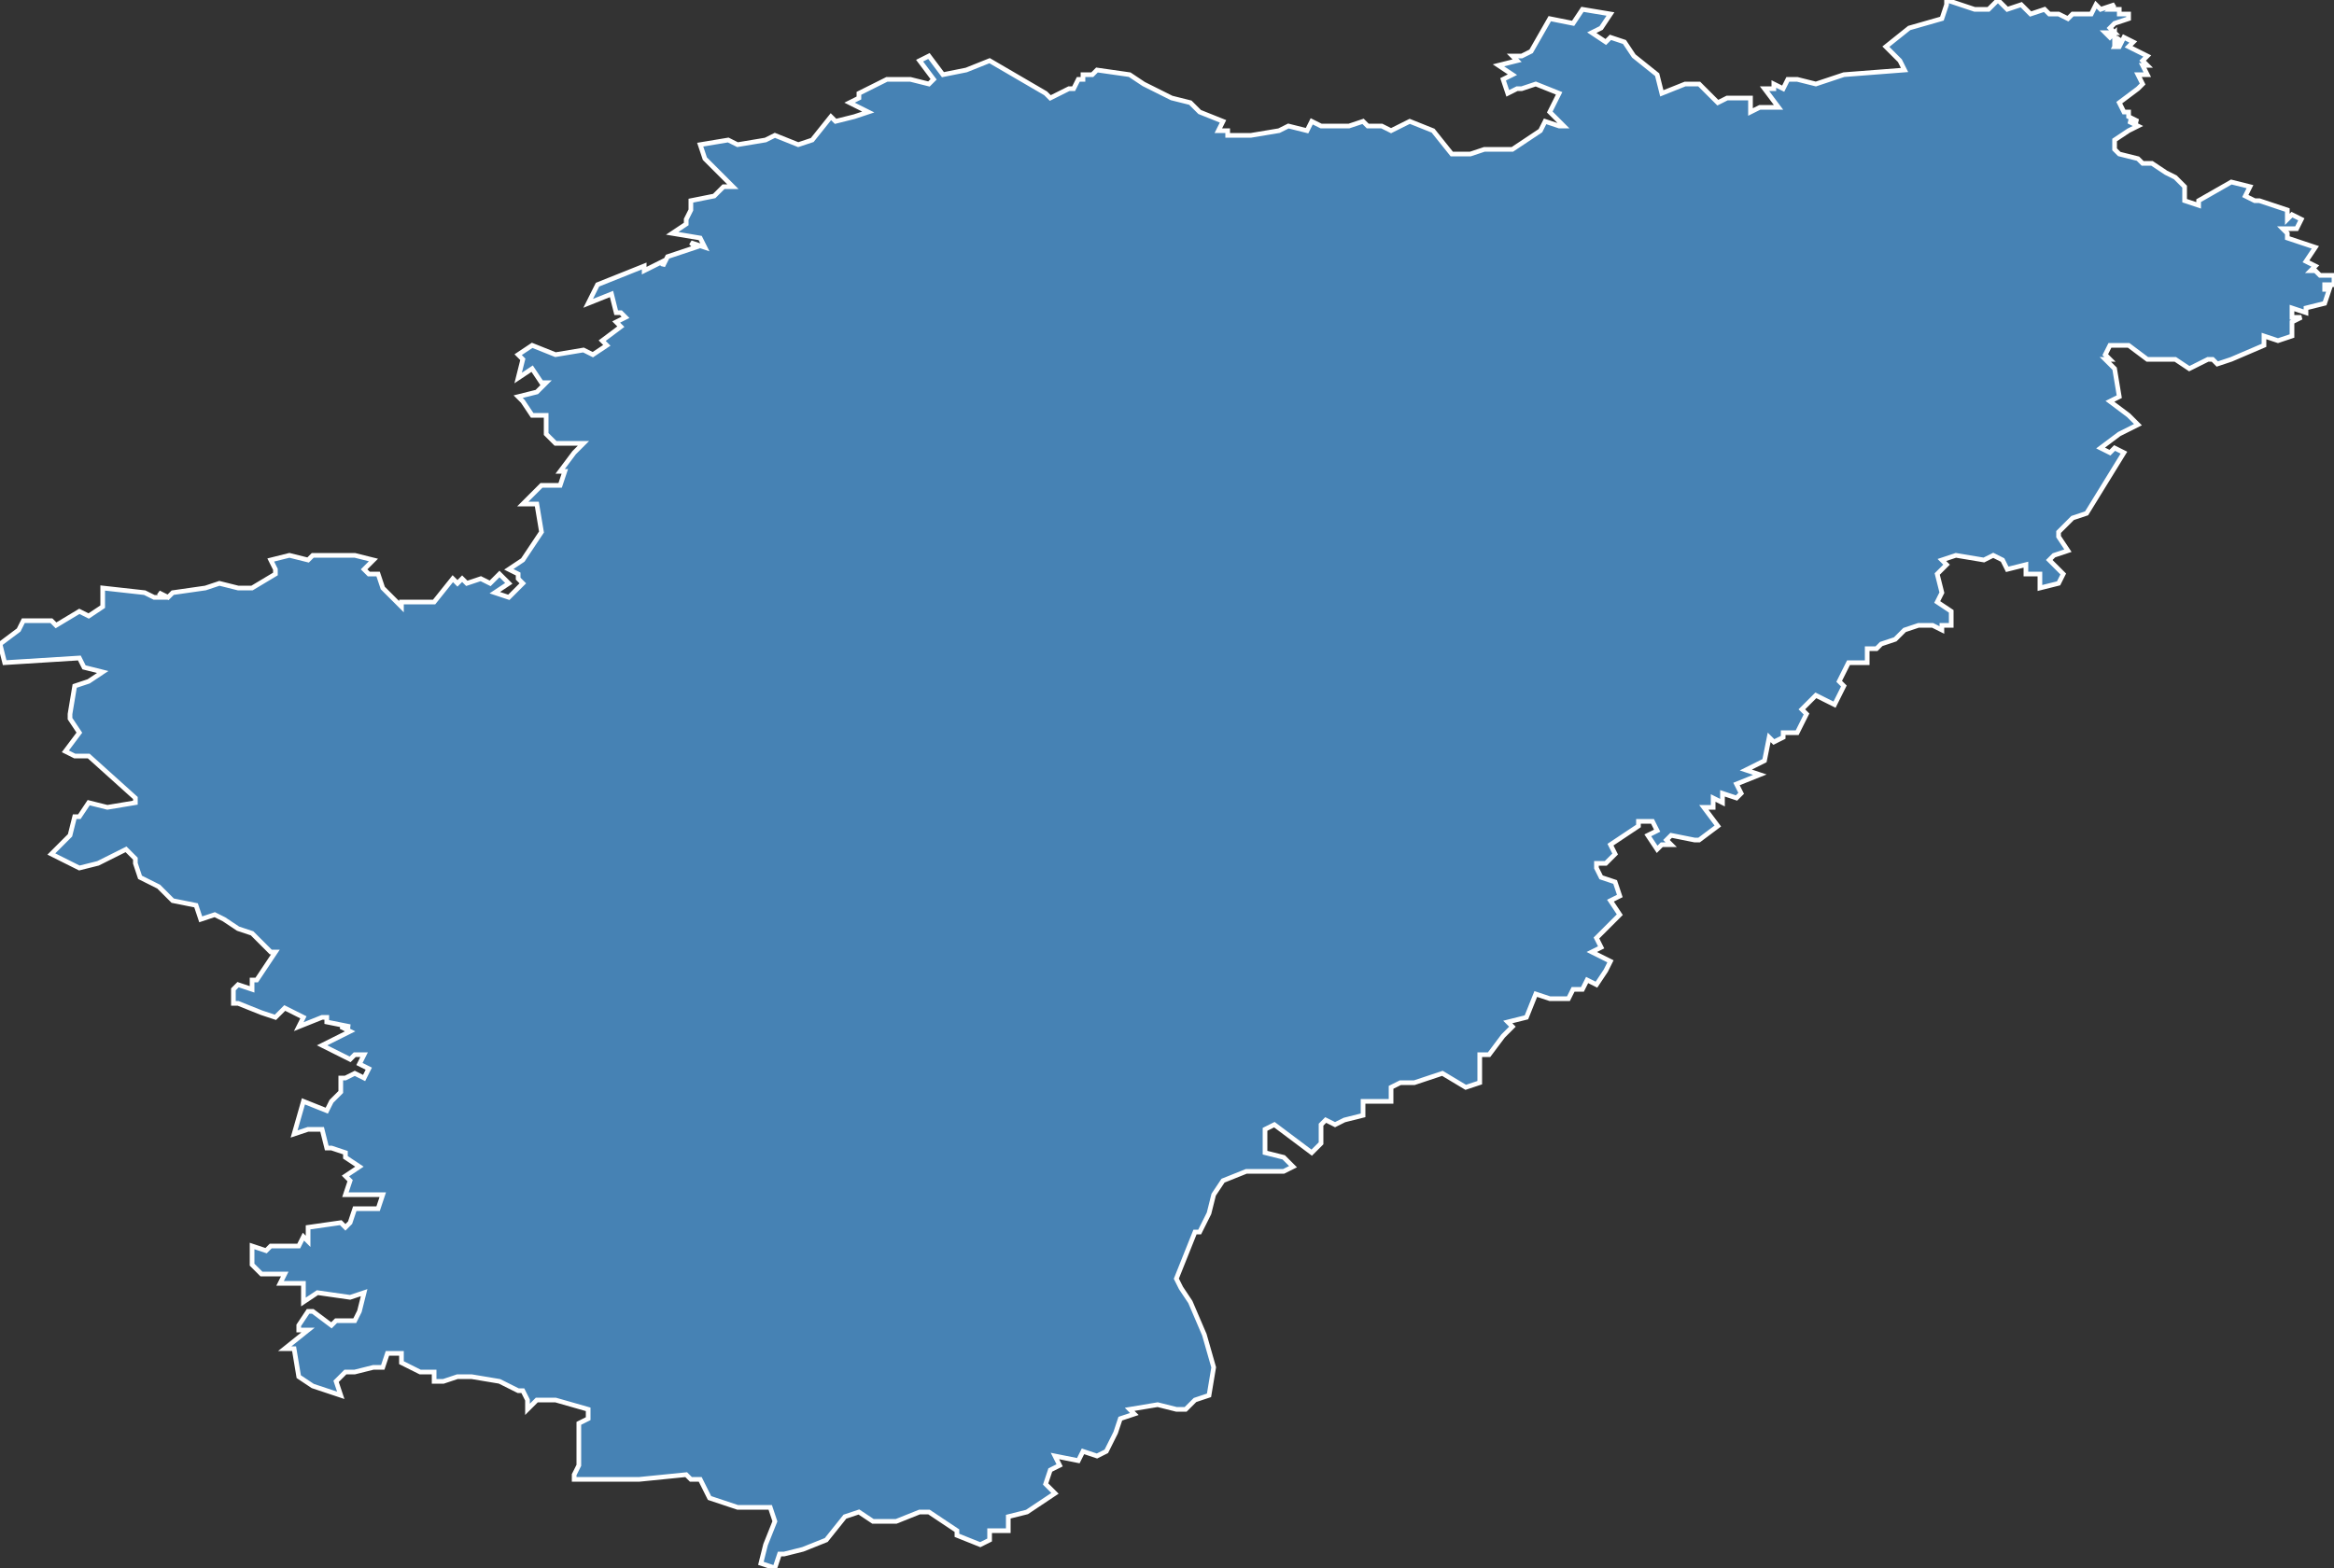 <?xml version="1.0" encoding="utf-8"?>
<svg version="1.1" id="svgmap" xmlns="http://www.w3.org/2000/svg" xmlns:xlink="http://www.w3.org/1999/xlink" x="0px" y="0px" width="100%" height="100%" viewBox="0 0 500 336">
<rect x="0" y="0" width="500" height="336" fill="#333333" stroke="none"/>
<polygon points="168,333 167,333 166,336 163,335 164,331 166,326 165,323 158,323 152,321 150,317 148,317 147,316 137,317 129,317 123,317 123,316 124,314 124,305 126,304 126,302 119,300 115,300 113,302 113,300 112,298 111,298 107,296 101,295 98,295 95,296 93,296 93,294 90,294 86,292 86,290 83,290 82,293 80,293 76,294 74,294 72,296 73,299 67,297 64,295 63,289 61,289 66,285 64,285 64,284 66,281 67,281 71,284 72,283 76,283 77,281 78,277 75,278 68,277 65,279 65,275 60,275 61,273 56,273 54,271 54,267 57,268 58,267 60,267 64,267 65,265 66,266 66,263 73,262 74,263 75,262 76,259 81,259 82,256 74,256 75,253 74,252 77,250 74,248 74,247 71,246 70,246 69,242 66,242 63,243 65,236 70,238 71,236 73,234 73,231 74,231 76,230 78,231 79,229 77,228 78,226 76,226 75,227 69,224 75,221 73,220 75,220 70,219 70,218 69,218 64,220 65,218 61,216 59,218 56,217 51,215 50,215 50,212 51,211 54,212 54,210 55,210 59,204 58,204 54,200 51,199 48,197 46,196 43,197 42,194 37,193 34,190 30,188 29,185 29,184 27,182 21,185 17,186 11,183 15,179 16,175 17,175 19,172 23,173 29,172 29,171 19,162 16,162 14,161 17,157 15,154 15,153 16,147 19,146 22,144 18,143 17,141 1,142 0,138 4,135 5,133 7,133 11,133 12,134 17,131 19,132 22,130 22,126 31,127 33,128 35,128 34,127 36,128 37,127 44,126 47,125 51,126 54,126 59,123 59,122 58,120 62,119 66,120 67,119 76,119 80,120 78,122 79,123 81,123 82,126 86,130 86,130 86,129 90,129 93,129 97,124 98,125 99,124 100,125 103,124 105,125 107,123 108,124 109,125 106,127 109,128 112,125 111,124 111,123 109,122 112,120 116,114 116,114 115,108 112,108 116,104 120,104 121,101 120,101 123,97 125,95 119,95 117,93 117,89 114,89 112,86 111,85 115,84 117,82 116,82 114,79 111,81 112,77 111,76 114,74 119,76 125,75 127,76 130,74 129,73 133,70 132,69 134,68 133,67 132,67 131,63 126,65 128,61 138,57 138,58 142,56 142,57 143,55 146,54 149,53 148,52 151,53 150,51 144,50 147,48 147,47 148,45 148,43 153,42 155,40 157,40 151,34 150,31 156,30 158,31 164,30 166,29 171,31 174,30 178,25 179,26 183,25 186,24 182,22 184,21 184,20 190,17 195,17 199,18 200,17 197,13 199,12 202,16 207,15 212,13 224,20 225,21 227,20 229,19 230,19 231,17 232,17 232,16 234,16 235,15 242,16 245,18 249,20 251,21 255,22 257,24 262,26 261,28 263,28 263,29 268,29 274,28 276,27 280,28 281,26 283,27 287,27 289,27 292,26 293,27 296,27 298,28 302,26 307,28 311,33 315,33 318,32 321,32 324,32 330,28 331,26 334,27 335,27 332,24 334,20 329,18 326,19 325,19 323,20 322,17 324,16 321,14 325,13 324,12 326,12 328,11 332,4 337,5 339,2 345,3 343,6 341,7 344,9 345,8 348,9 350,12 355,16 356,20 361,18 362,18 364,18 368,22 370,21 375,21 375,24 377,23 381,23 378,19 380,19 380,18 382,19 383,17 385,17 389,18 395,16 408,15 407,13 404,10 409,6 416,4 417,1 417,0 423,2 426,2 428,0 430,2 433,1 435,3 438,2 439,3 441,3 443,4 444,3 448,3 449,1 450,2 453,1 452,2 454,2 454,3 456,3 456,4 453,5 452,6 453,7 451,7 452,8 453,7 453,9 454,8 453,10 454,10 455,8 457,9 456,10 460,12 459,13 460,14 459,14 460,16 458,16 459,18 458,19 454,22 455,24 456,24 456,25 458,26 456,26 458,27 456,28 453,30 453,32 454,33 458,34 459,35 461,35 464,37 466,38 468,40 468,43 471,44 471,43 478,39 482,40 481,42 483,43 484,43 487,44 490,45 490,47 491,46 493,47 492,49 489,49 490,50 490,51 496,53 494,56 496,57 495,58 496,58 497,59 500,59 500,61 498,61 498,62 499,62 498,65 494,66 494,67 491,66 491,68 493,68 491,69 491,72 488,73 485,72 485,74 478,77 475,78 474,77 473,77 469,79 466,77 460,77 456,74 452,74 451,76 452,77 451,77 453,79 454,85 452,86 456,89 458,91 454,93 450,96 452,97 453,96 455,97 447,110 444,111 441,114 441,115 443,118 440,119 439,120 442,123 441,125 437,126 437,123 434,123 434,121 430,122 429,120 427,119 425,120 419,119 416,120 417,121 415,123 416,127 415,129 418,131 418,134 416,134 416,135 414,134 411,134 408,135 406,137 403,138 402,139 400,139 400,142 396,142 394,146 395,147 393,151 389,149 387,151 386,152 387,153 385,157 382,157 382,158 380,159 379,158 378,163 374,165 377,166 377,166 372,168 373,170 372,171 369,170 369,172 367,171 367,173 365,173 368,177 368,177 364,180 363,180 358,179 357,180 358,181 356,181 355,182 353,179 355,178 354,176 351,176 351,177 345,181 346,183 344,185 343,185 342,185 342,186 343,188 346,189 347,192 345,193 347,196 342,201 343,203 341,204 345,206 344,208 342,211 340,210 339,212 337,212 336,214 332,214 329,213 327,218 323,219 324,220 322,222 319,226 317,226 317,232 314,233 309,230 303,232 300,232 298,233 298,236 294,236 292,236 292,239 288,240 286,241 284,240 283,241 283,241 283,245 281,247 273,241 271,242 271,247 275,248 277,250 275,251 272,251 269,251 267,251 262,253 260,256 259,260 257,264 256,264 252,274 253,276 255,279 258,286 258,286 260,293 259,299 256,300 254,302 252,302 248,301 242,302 243,303 240,304 239,307 237,311 235,312 232,311 231,313 226,312 227,314 225,315 224,318 226,320 220,324 216,325 216,328 212,328 212,330 210,331 205,329 205,328 199,324 197,324 192,326 187,326 184,324 181,325 177,330 172,332 168,333" id="16" class="departement" fill="steelblue" stroke-width="1" stroke="white" geotype="departement" geoname="Charente" code_insee="16" code_region_2015="75" nom_region_2015="Nouvelle-Aquitaine"/></svg>